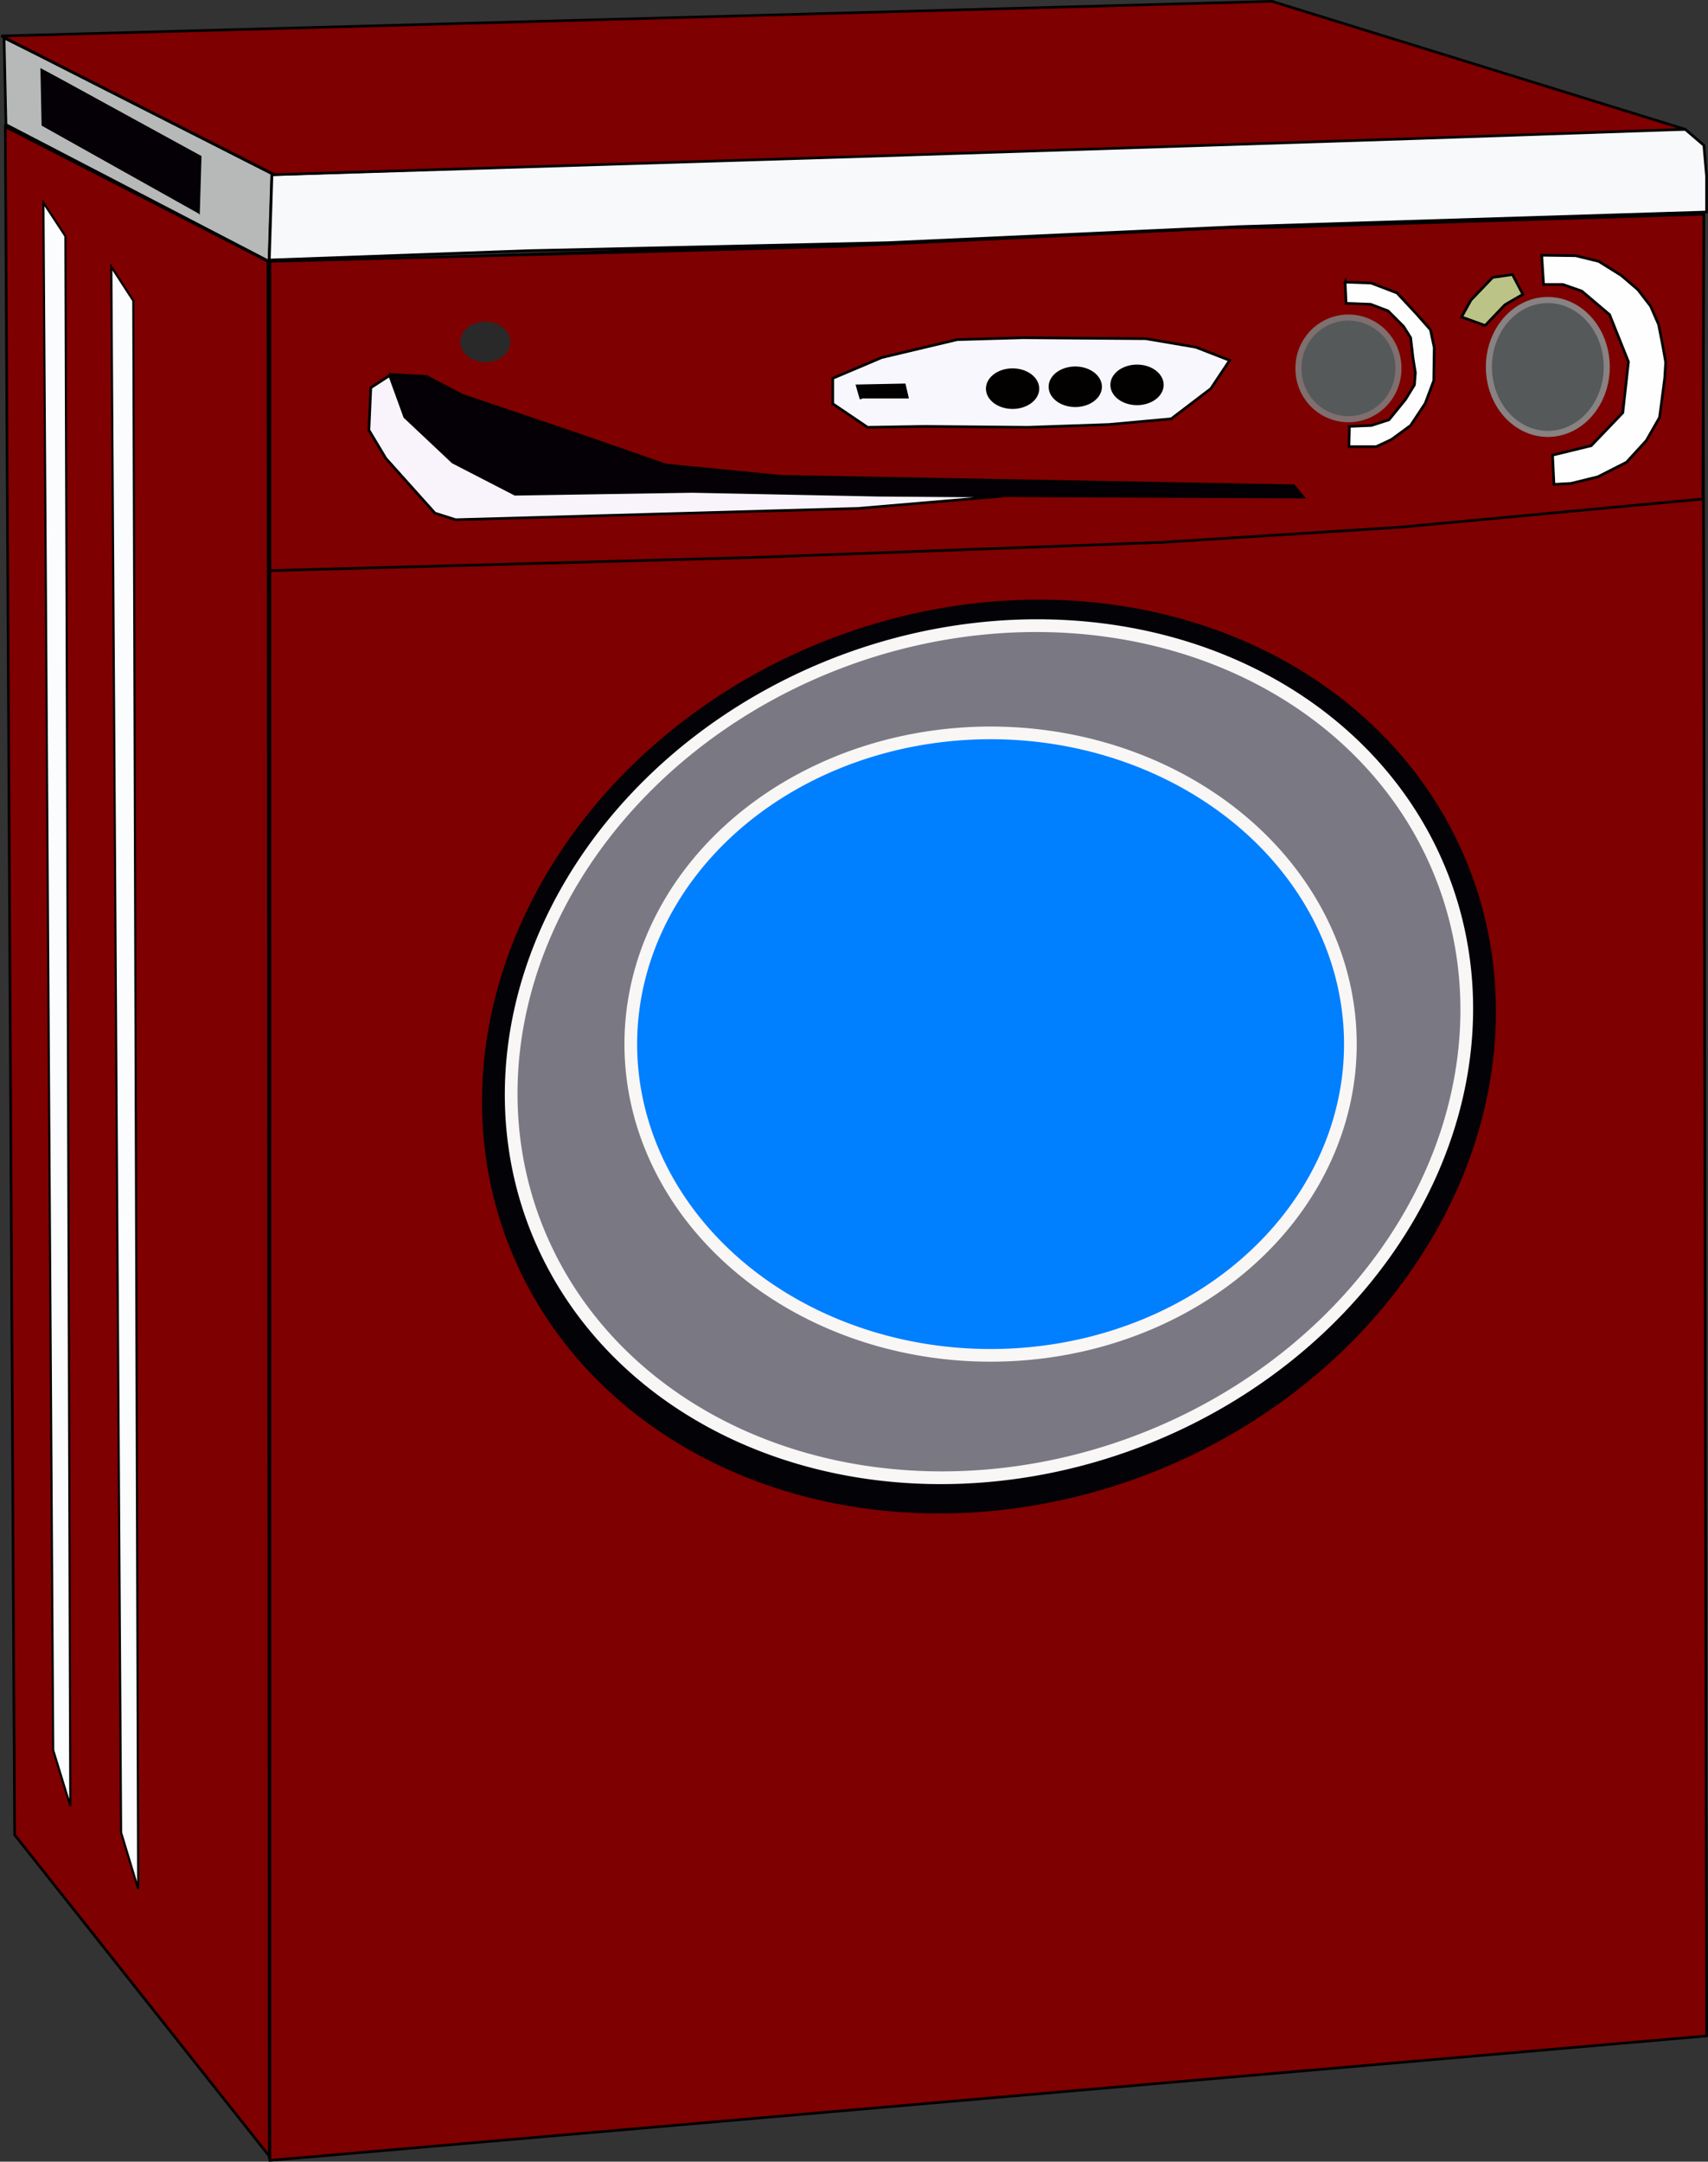 <?xml version="1.0"?><svg width="647.044" height="818.783" xmlns="http://www.w3.org/2000/svg" xmlns:xlink="http://www.w3.org/1999/xlink">
 <rect width="100%" height="100%" fill="#333333" stroke="none"/>
 <defs>
  <linearGradient id="linearGradient7319">
   <stop stop-color="black" id="stop7321" offset="0"/>
   <stop stop-color="black" stop-opacity="0.498" offset="0.19" id="stop7337"/>
   <stop stop-color="black" stop-opacity="0" id="stop7323" offset="1"/>
  </linearGradient>
  <linearGradient y2="-Infinity" x2="1.797" y1="-Infinity" x1="0.736" id="linearGradient7345" xlink:href="#linearGradient7319"/>
 </defs>
 <g>
  <title>Layer 1</title>
  <g externalResourcesRequired="false" id="g7361">
   <path fill="#7f0000" fill-rule="evenodd" stroke="black" stroke-width="1px" d="m102.258,99.712l542.857,-18.571l1.429,690l-544.286,47.143l0,-718.571z" id="path1965"/>
   <path fill="#7f0000" fill-rule="evenodd" stroke="black" stroke-width="1px" d="m102.258,98.997l138.571,-3.571l77.857,-2.143l148.571,-7.143l15,0l163.214,-5l-0.357,107.857l-115,10.714l-90,5.714l-154.286,5.714l-183.571,5l0,-117.143z" id="path1967"/>
   <path fill="#040005" fill-rule="evenodd" stroke="black" stroke-width="1px" d="m161.544,142.569l-13.571,-0.714l5.714,17.143l17.857,15.714l23.571,12.143l298.572,1.429l-3.572,-4.286l-194.286,-3.571l-43.571,-4.286l-32.857,-11.429l-44.286,-15l-13.571,-7.143z" id="path1969"/>
   <path fill="#f9f4fb" fill-rule="evenodd" stroke="black" stroke-width="1px" d="m147.615,142.212l-7.143,4.643l-0.714,16.071l6.429,10.714l18.571,20.714l7.857,2.5l152.5,-4.286l54.643,-4.643l-47.143,-0.357l-70.357,-1.429l-67.143,1.071l-23.571,-12.143l-18.214,-17.143l-5.714,-15.714z" id="path1971"/>
   <path fill="#292929" fill-rule="nonzero" stroke-width="0.7" stroke-miterlimit="4" id="path1973" d="m193.329,129.533a9.464,7.679 0 1 1 -18.929,0a9.464,7.679 0 1 1 18.929,0z"/>
   <path fill="#f8f7fd" fill-rule="evenodd" stroke="black" stroke-width="1px" d="m315.472,152.926l0,-9.643l18.571,-7.857l28.571,-6.786l25,-0.714l46.429,0.357l18.929,3.214l12.857,5l-7.143,10.714l-15,11.429l-23.572,2.143l-30.714,1.071l-39.286,-0.357l-21.428,0.357l-13.214,-8.929z" id="path1975"/>
   <path fill="#030000" fill-rule="evenodd" stroke="black" stroke-width="1px" d="m326.008,150.426l17.679,0l-1.072,-4.643l-17.857,0.357l1.429,5l-0.179,-0.714z" id="path1977"/>
   <path fill="#030000" fill-rule="nonzero" stroke-width="0.7" stroke-miterlimit="4" id="path1979" d="m393.686,147.212a10.089,7.679 0 1 1 -20.179,0a10.089,7.679 0 1 1 20.179,0z"/>
   <path fill="#030000" fill-rule="nonzero" stroke-width="0.7" stroke-miterlimit="4" d="m440.829,145.783a10.089,7.679 0 1 1 -20.179,0a10.089,7.679 0 1 1 20.179,0z" id="path1981"/>
   <path fill="#030000" fill-rule="nonzero" stroke-width="0.7" stroke-miterlimit="4" id="path1983" d="m417.436,146.497a10.089,7.679 0 1 1 -20.179,0a10.089,7.679 0 1 1 20.179,0z"/>
   <path fill="#55595a" fill-rule="nonzero" stroke="#7f6f6f" stroke-width="2.3" stroke-miterlimit="4" id="path1985" d="m529.758,139.533a18.929,19.107 0 1 1 -37.857,0a18.929,19.107 0 1 1 37.857,0z"/>
   <path fill="#55595a" fill-rule="nonzero" stroke="#888282" stroke-width="2.3" stroke-miterlimit="4" id="path1987" d="m608.686,138.997a22.321,25.357 0 1 1 -44.643,0a22.321,25.357 0 1 1 44.643,0z"/>
   <path fill="#bbc387" fill-rule="evenodd" stroke="black" stroke-width="1px" d="m562.615,123.283l7.5,-7.857l6.786,-3.929l-3.928,-7.5l-7.5,1.071l-8.214,8.571l-3.571,6.429l8.928,3.214z" id="path3759"/>
   <path fill="#fefeff" fill-rule="evenodd" stroke="black" stroke-width="1px" d="m509.579,106.854l0.357,8.036l9.286,0.357l6.607,2.5l5.893,5.893l2.678,4.286l0.893,7.679l0.893,5.536l-0.357,4.643l-3.393,5.536l-6.25,7.679l-6.607,2.143l-8.393,0.357l-0.179,7.679l10.357,0l5.714,-2.679l7.321,-5.357l5.536,-8.393l3.214,-8.571l0.179,-12.5l-1.429,-6.786l-5.357,-6.071l-7.321,-7.857l-9.822,-3.75l-9.821,-0.357z" id="path3761"/>
   <path fill="#fefeff" fill-rule="evenodd" stroke="black" stroke-width="1px" d="m584.758,107.747l-0.714,-11.071l12.857,0.179l8.75,2.143l8.572,5.357l6.25,5.357l4.821,6.25l3.036,6.964l1.607,8.214l1.071,6.071l-0.357,5.893l-0.714,5.536l-1.25,9.464l-5,8.75l-7.5,8.214l-10.893,5.536l-10.179,2.5l-6.428,0.357l-0.536,-11.071l14.643,-3.571l11.964,-12.5l2.143,-19.286l-7.143,-17.857l-10.536,-8.929l-7.143,-2.5l-7.321,0z" id="path3763"/>
   <g externalResourcesRequired="false" id="g7339" transform="matrix(0.859 0 0 0.858 884.007 12.873)">
    <g transform="matrix(1 -0.089 0 1 -417.143 101.944)" id="g5539">
     <path fill="#030207" fill-rule="nonzero" stroke-width="5.6" stroke-miterlimit="4" d="m47.752,333.83a223.571,200.714 0 1 1 -447.143,0a223.571,200.714 0 1 1 447.143,0z" id="path4652"/>
     <path fill="#7a7883" fill-rule="nonzero" stroke="#f9f6f6" stroke-width="5.6" stroke-miterlimit="4" id="path3765" d="m34.895,331.687a210.714,187.143 0 1 1 -421.429,0a210.714,187.143 0 1 1 421.429,0z"/>
    </g>
    <path fill="#007fff" fill-rule="nonzero" stroke="#f9f6f6" stroke-width="5.6" stroke-miterlimit="4" id="path5547" d="m-434.377,432.161a157.871,136.702 0 1 1 -315.743,27.538a157.871,136.702 0 1 1 315.743,-27.538z"/>
   </g>
   <path fill="#7f0000" fill-rule="evenodd" stroke="black" stroke-width="1px" d="m102.02,816.703l-96.47,-121.723l-3.536,-647.003l99.5,51.013l0.505,717.713z" id="path7347"/>
   <path fill="#b7b9b8" fill-rule="evenodd" stroke="black" stroke-width="1px" d="m101.901,98.997l1.071,-33.214l-88.571,-45l-12.857,-6.429l0.714,32.857l99.643,51.786z" id="path7349"/>
   <path fill="#f8f9fb" fill-rule="evenodd" stroke="black" stroke-width="1px" d="m103.031,66.16l517.198,-17.173l18.183,0l7.071,6.061l1.01,11.617l0,13.637l-177.787,5.556l-132.33,6.061l-136.371,3.03l-97.985,3.536l1.01,-32.325z" id="path7351"/>
   <path fill="#7f0000" fill-rule="evenodd" stroke="black" stroke-width="1px" d="m104.041,66.16l-103.541,-52.528l481.338,-13.132l156.574,48.487l-103.541,3.536l-202.536,6.566l-228.294,7.071z" id="path7353"/>
   <path fill="#fafcfd" fill-rule="evenodd" stroke="black" stroke-width="0.806px" d="m50.501,113.904l1.854,601.619l-6.487,-21.435l-3.707,-593.045l8.341,12.861z" id="path7355"/>
   <path fill="#fafcfd" fill-rule="evenodd" stroke="black" stroke-width="0.801px" id="path7357" d="m24.789,89.467l1.854,594.63l-6.49,-21.186l-3.709,-586.155l8.345,12.712z"/>
   <path fill="#040005" fill-rule="evenodd" stroke="black" stroke-width="0.618px" id="path7359" d="m75.382,80.617l0.638,-21.312l-52.728,-28.874l-7.654,-4.125l0.425,21.083l59.319,33.228z"/>
  </g>
 </g>
</svg>